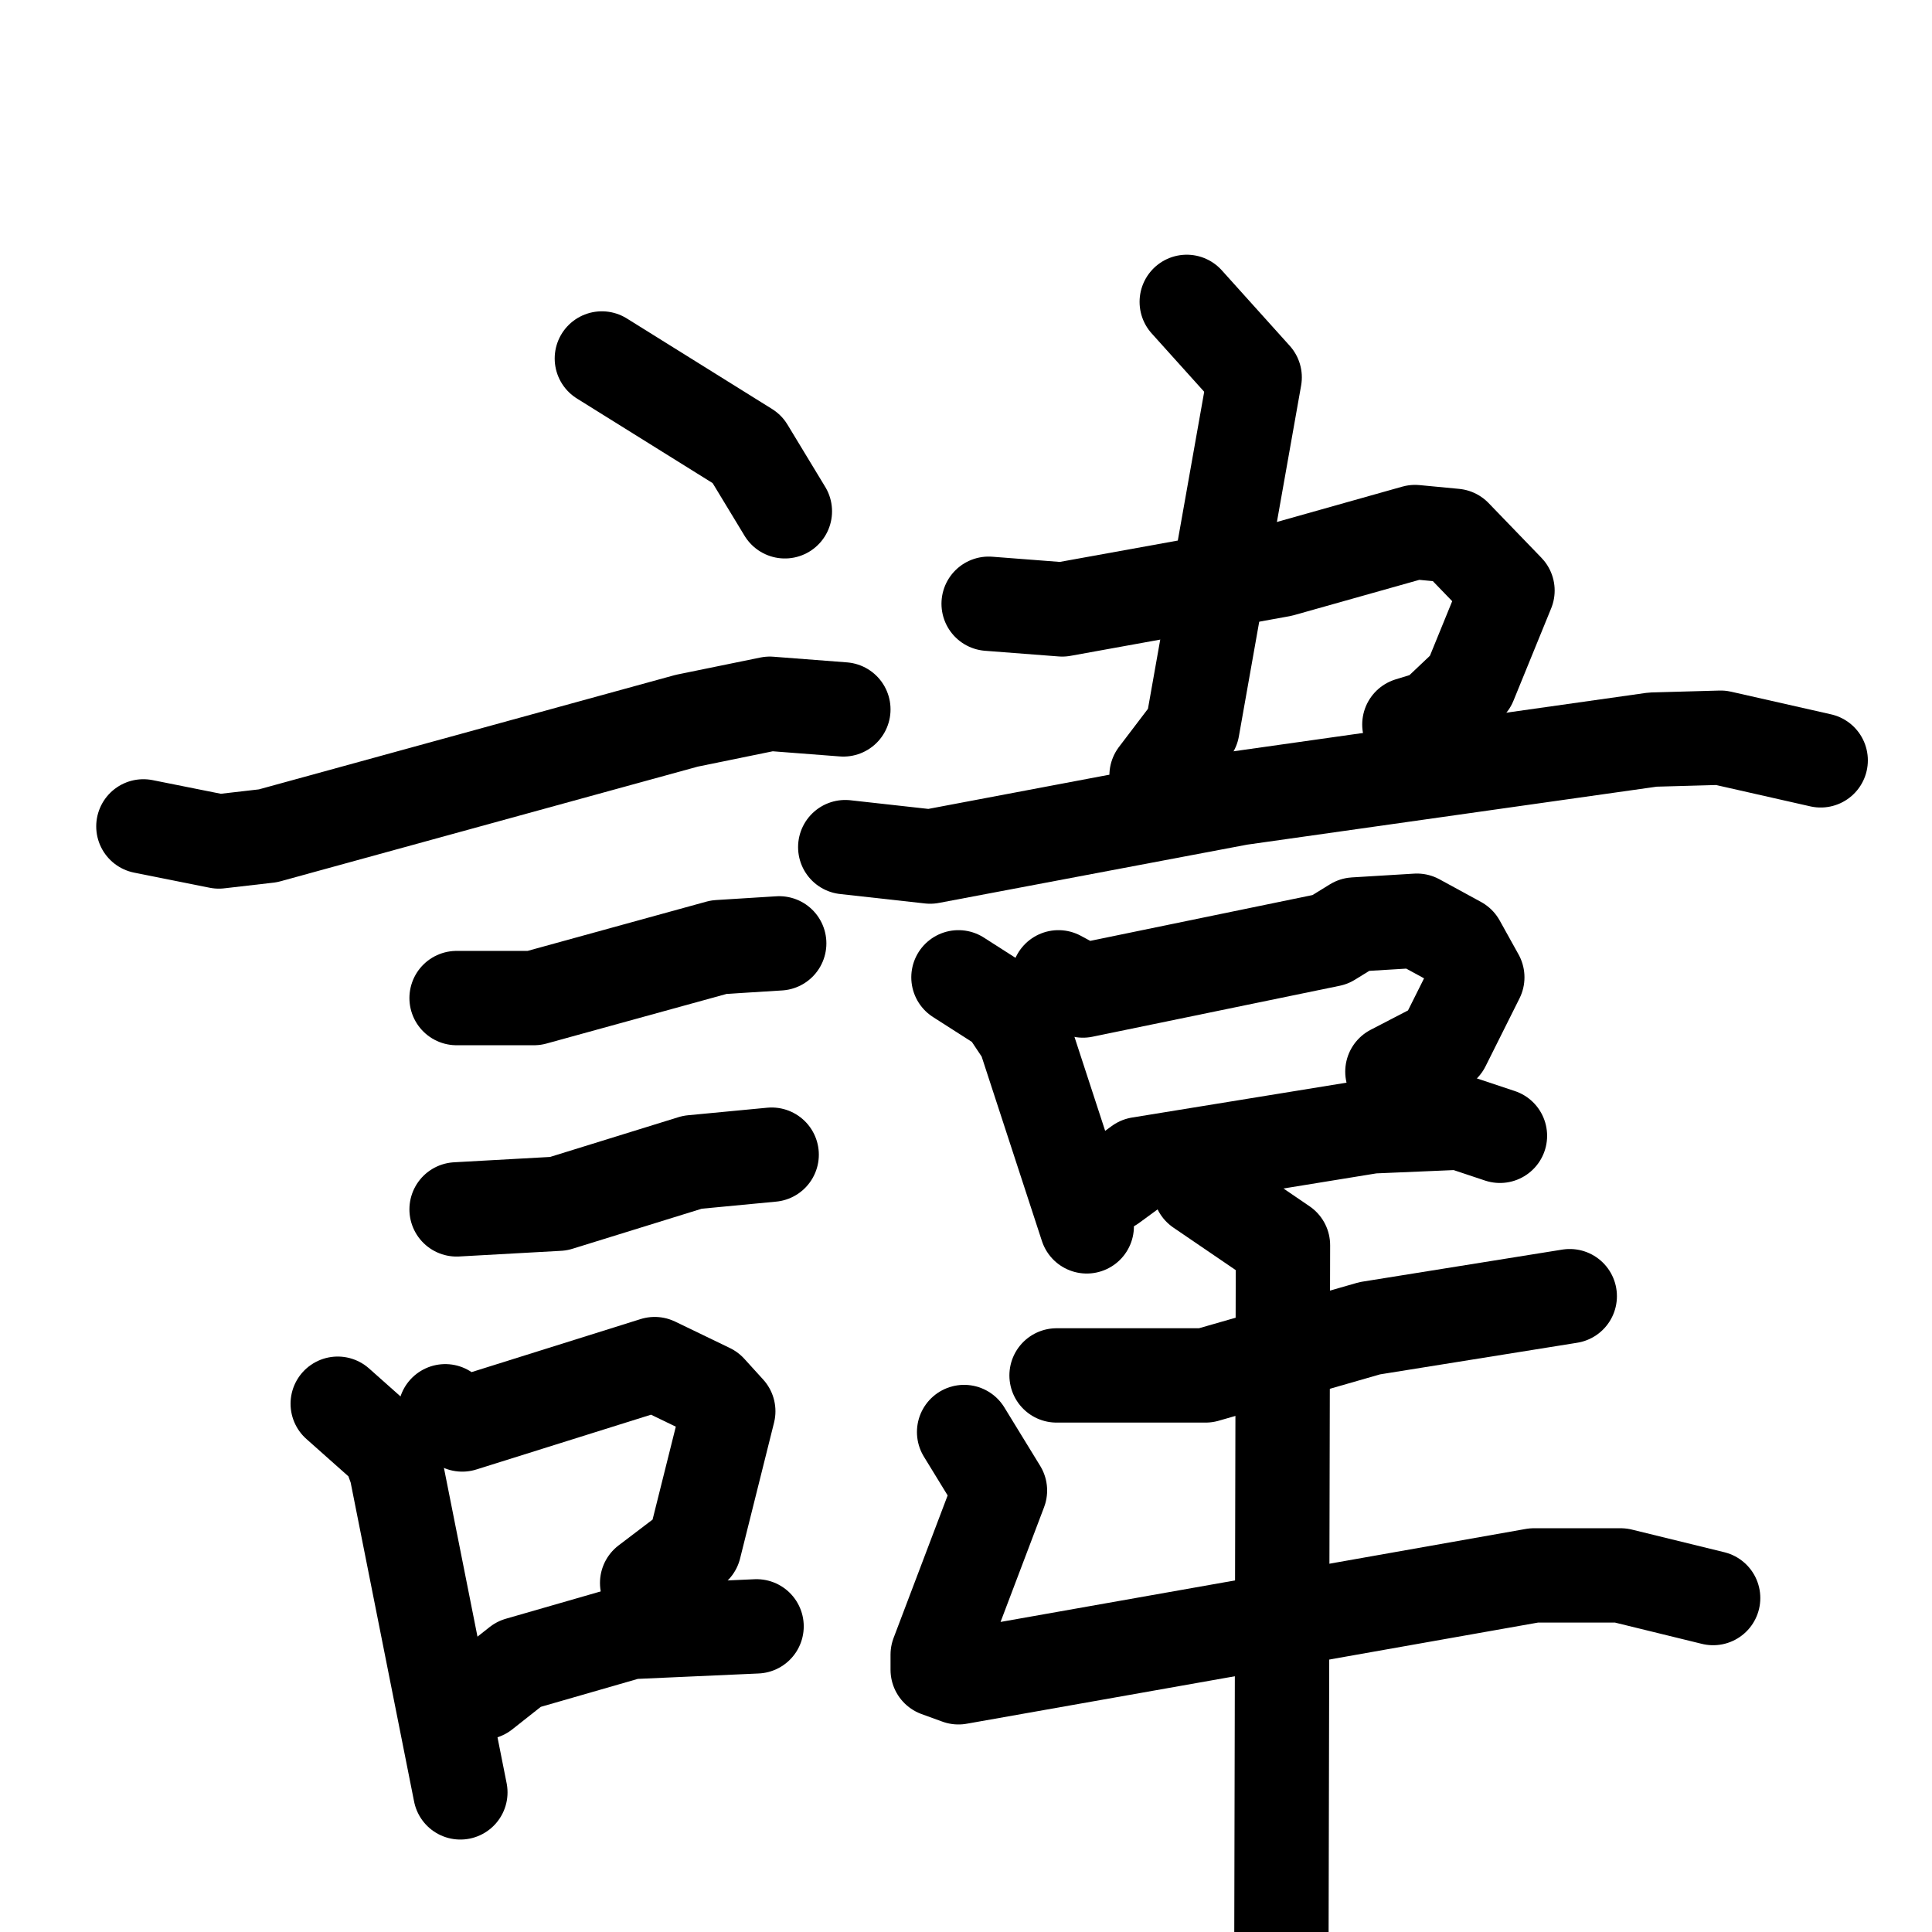 <svg xmlns="http://www.w3.org/2000/svg" viewBox="0 0 1024 1024">
  <g style="fill:none;stroke:#000000;stroke-width:50;stroke-linecap:round;stroke-linejoin:round;" transform="scale(1, 1) translate(0, 0)">
    <path d="M 319.0,190.0 L 396.0,238.0 L 416.0,271.0"/>
    <path d="M 76.0,438.0 L 116.0,446.0 L 142.0,443.0 L 364.0,382.0 L 408.0,373.0 L 447.0,376.0"/>
    <path d="M 242.0,529.0 L 283.0,529.0 L 381.0,502.0 L 413.0,500.0"/>
    <path d="M 242.0,641.0 L 296.0,638.0 L 367.0,616.0 L 409.0,612.0"/>
    <path d="M 179.0,744.0 L 206.0,768.0 L 210.0,779.0 L 244.0,950.0"/>
    <path d="M 236.0,748.0 L 245.0,755.0 L 347.0,723.0 L 376.0,737.0 L 386.0,748.0 L 368.0,820.0 L 343.0,839.0"/>
    <path d="M 256.0,897.0 L 275.0,882.0 L 334.0,865.0 L 401.0,862.0"/>
    <path d="M 629.0,160.0 L 665.0,200.0 L 632.0,386.0 L 613.0,411.0"/>
    <path d="M 524.0,320.0 L 563.0,323.0 L 679.0,302.0 L 750.0,282.0 L 771.0,284.0 L 799.0,313.0 L 779.0,362.0 L 760.0,380.0 L 747.0,384.0"/>
    <path d="M 448.0,449.0 L 493.0,454.0 L 657.0,423.0 L 876.0,392.0 L 912.0,391.0 L 965.0,403.0"/>
    <path d="M 508.0,518.0 L 533.0,534.0 L 543.0,549.0 L 576.0,650.0"/>
    <path d="M 561.0,518.0 L 574.0,525.0 L 705.0,498.0 L 718.0,490.0 L 751.0,488.0 L 773.0,500.0 L 783.0,518.0 L 765.0,554.0 L 738.0,568.0"/>
    <path d="M 589.0,628.0 L 604.0,617.0 L 727.0,597.0 L 774.0,595.0 L 795.0,602.0"/>
    <path d="M 560.0,729.0 L 639.0,729.0 L 726.0,704.0 L 832.0,687.0"/>
    <path d="M 511.0,759.0 L 530.0,790.0 L 497.0,877.0 L 497.0,885.0 L 508.0,889.0 L 813.0,835.0 L 859.0,835.0 L 908.0,847.0"/>
    <path d="M 636.0,630.0 L 680.0,660.0 L 679.0,1109.0"/>
  </g>
</svg>

